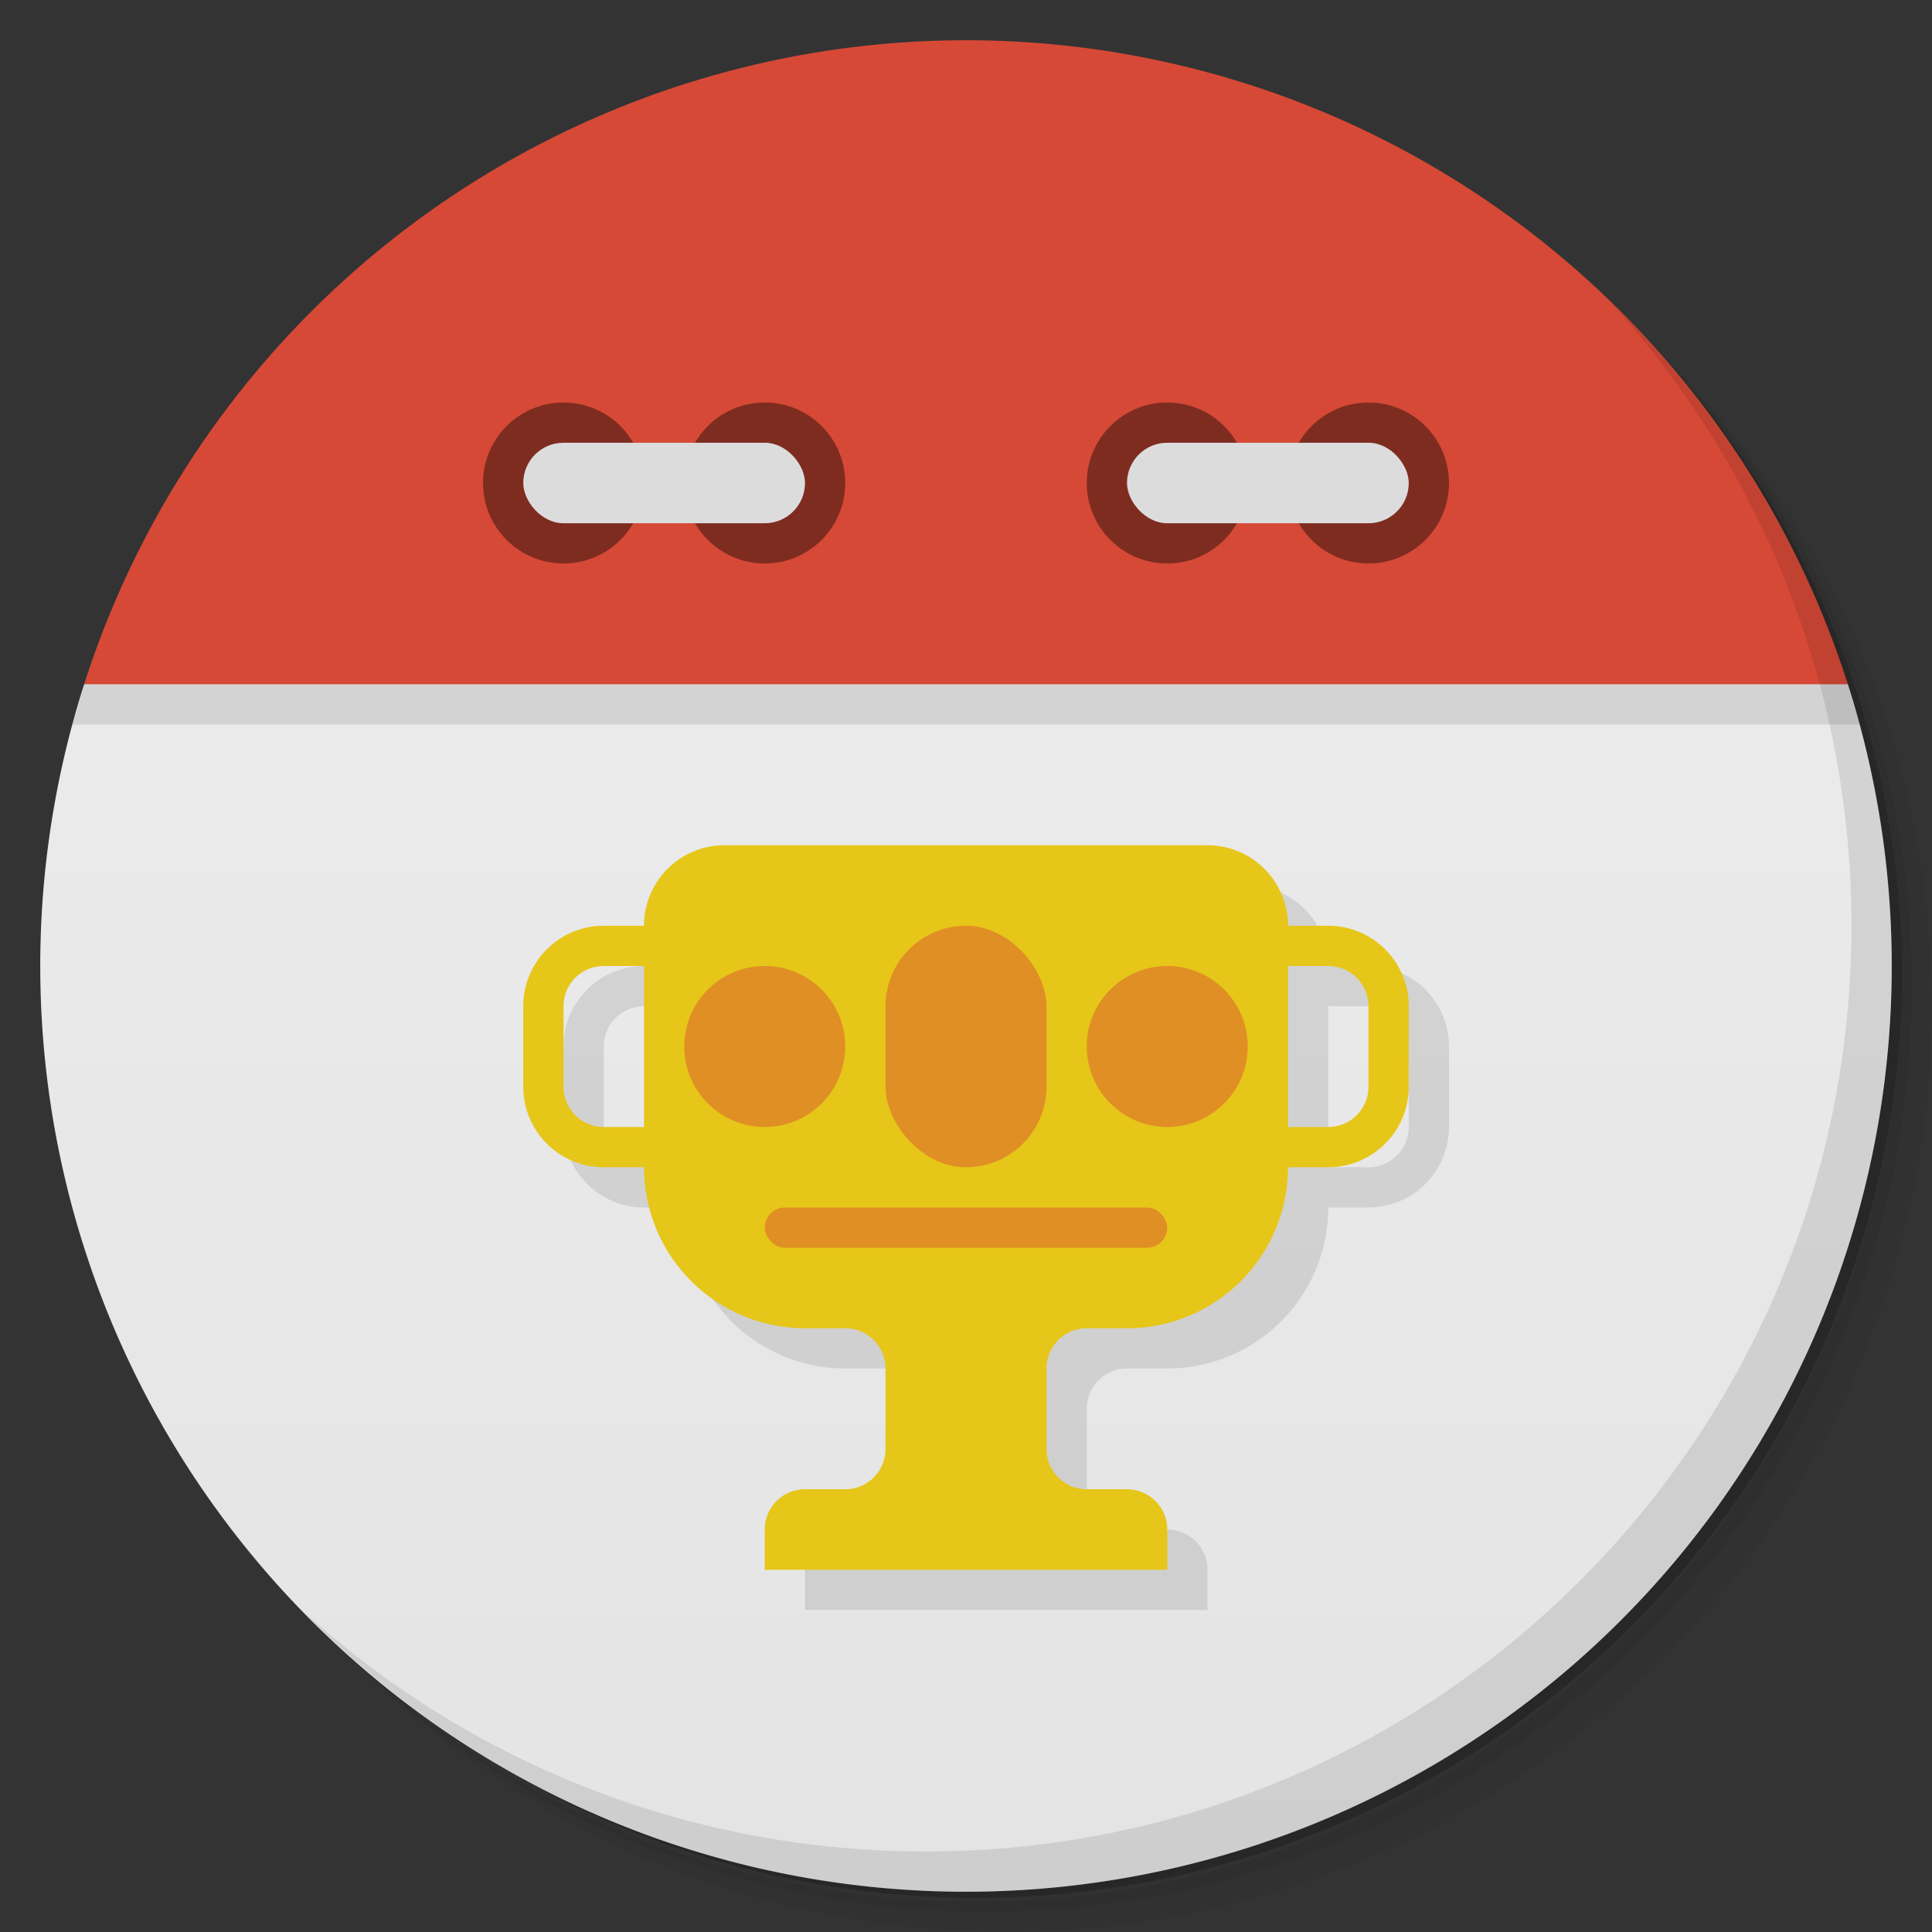 <svg version="1.1" viewBox="0 0 48 48" xmlns="http://www.w3.org/2000/svg">
	<rect x="0" y="0" width="48" height="48" fill="#333333" stroke="none"/>
	<defs>
		<linearGradient id="bg" gradientUnits="userSpaceOnUse" x1="0" x2="0" y1="1" y2="47">
			<stop offset="0" stop-color="#eee"/>
			<stop offset="1" stop-color="#e4e4e4"/>
		</linearGradient>
	</defs>
	<path opacity=".05" d="m36.31 5c5.859 4.062 9.688 10.831 9.688 18.5c0 12.426-10.07 22.5-22.5 22.5c -7.669 0-14.438-3.828-18.5-9.688c1.037 1.822 2.306 3.499 3.781 4.969c4.085 3.712 9.514 5.969 15.469 5.969c12.703 0 23-10.298 23-23c0-5.954-2.256-11.384-5.969-15.469c -1.469-1.475-3.147-2.744-4.969-3.781z m4.969 3.781c3.854 4.113 6.219 9.637 6.219 15.719c0 12.703-10.297 23-23 23c -6.081 0-11.606-2.364-15.719-6.219c4.16 4.144 9.883 6.719 16.219 6.719c12.703 0 23-10.298 23-23c0-6.335-2.575-12.06-6.719-16.219z"/>
	<path opacity=".1" d="m41.28 8.781c3.712 4.085 5.969 9.514 5.969 15.469c0 12.703-10.297 23-23 23c -5.954 0-11.384-2.256-15.469-5.969c4.113 3.854 9.637 6.219 15.719 6.219c12.703 0 23-10.298 23-23c0-6.081-2.364-11.606-6.219-15.719z"/>
	<path opacity=".2" d="m31.25 2.375c8.615 3.154 14.75 11.417 14.75 21.13c0 12.426-10.07 22.5-22.5 22.5c -9.708 0-17.971-6.135-21.12-14.75a23 23 0 0 0 44.875-7a23 23 0 0 0-16-21.875z"/>
	<path d="m2.091 17a23 23 0 1 0 43.818 0 22 2 0 0 0-43.818 0z" fill="url(#bg)"/>
	<path d="m1.796 18a23 23 0 0 0 .295-1 22 2 0 0 1 43.818 0 23 23 0 0 0 .295 1z" opacity=".1"/>
	<path d="m2.091 17a23 23 0 0 1 43.818 0z" fill="#d64936"/>
	<path opacity=".1" d="m40.03 7.531c3.712 4.084 5.969 9.514 5.969 15.469 0 12.703-10.297 23-23 23c -5.954 0-11.384-2.256-15.469-5.969 4.178 4.291 10.01 6.969 16.469 6.969c12.703 0 23-10.298 23-23 0-6.462-2.677-12.291-6.969-16.469z"/>
	<circle cx="14" cy="12" r="2" fill="#7f2c20"/>
	<circle cx="19" cy="12" r="2" fill="#7f2c20"/>
	<rect x="13" y="11" width="7" height="2" rx="1" fill="#dcdcdc"/>
	<circle cx="29" cy="12" r="2" fill="#7f2c20"/>
	<circle cx="34" cy="12" r="2" fill="#7f2c20"/>
	<rect x="28" y="11" width="7" height="2" rx="1" fill="#dcdcdc"/>
	<path d="m19 22h12a2 2 0 0 1 2 2h1a2 2 0 0 1 2 2v2a2 2 0 0 1-2 2h -1a4 4 0 0 1-4 4h -1a1 1 0 0 0-1 1v2a1 1 0 0 0 1 1h1a1 1 0 0 1 1 1v1h -10v -1a1 1 0 0 1 1-1h1a1 1 0 0 0 1-1v -2a1 1 0 0 0-1-1h -1a4 4 0 0 1-4-4h -1a2 2 0 0 1-2-2v -2a2 2 0 0 1 2-2h1a2 2 0 0 1 2-2z m -2 3h -1a1 1 0 0 0-1 1v2a1 1 0 0 0 1 1h1z m16 0v4h1a1 1 0 0 0 1-1v -2a1 1 0 0 0-1-1z" opacity=".1"/>
	<path d="m18 21h12a2 2 0 0 1 2 2h1a2 2 0 0 1 2 2v2a2 2 0 0 1-2 2h -1a4 4 0 0 1-4 4h -1a1 1 0 0 0-1 1v2a1 1 0 0 0 1 1h1a1 1 0 0 1 1 1v1h -10v -1a1 1 0 0 1 1-1h1a1 1 0 0 0 1-1v -2a1 1 0 0 0-1-1h -1a4 4 0 0 1-4-4h -1a2 2 0 0 1-2-2v -2a2 2 0 0 1 2-2h1a2 2 0 0 1 2-2z m -2 3h -1a1 1 0 0 0-1 1v2a1 1 0 0 0 1 1h1z m16 0v4h1a1 1 0 0 0 1-1v -2a1 1 0 0 0-1-1z" fill="#e6c619"/>
	<g fill="#e08f24">
		<circle cx="19" cy="26" r="2"/>
		<rect x="22" y="23" width="4" height="6" rx="2"/>
		<circle cx="29" cy="26" r="2"/>
		<rect x="19" y="30" width="10" height="1" rx=".5"/>
	</g>
</svg>
